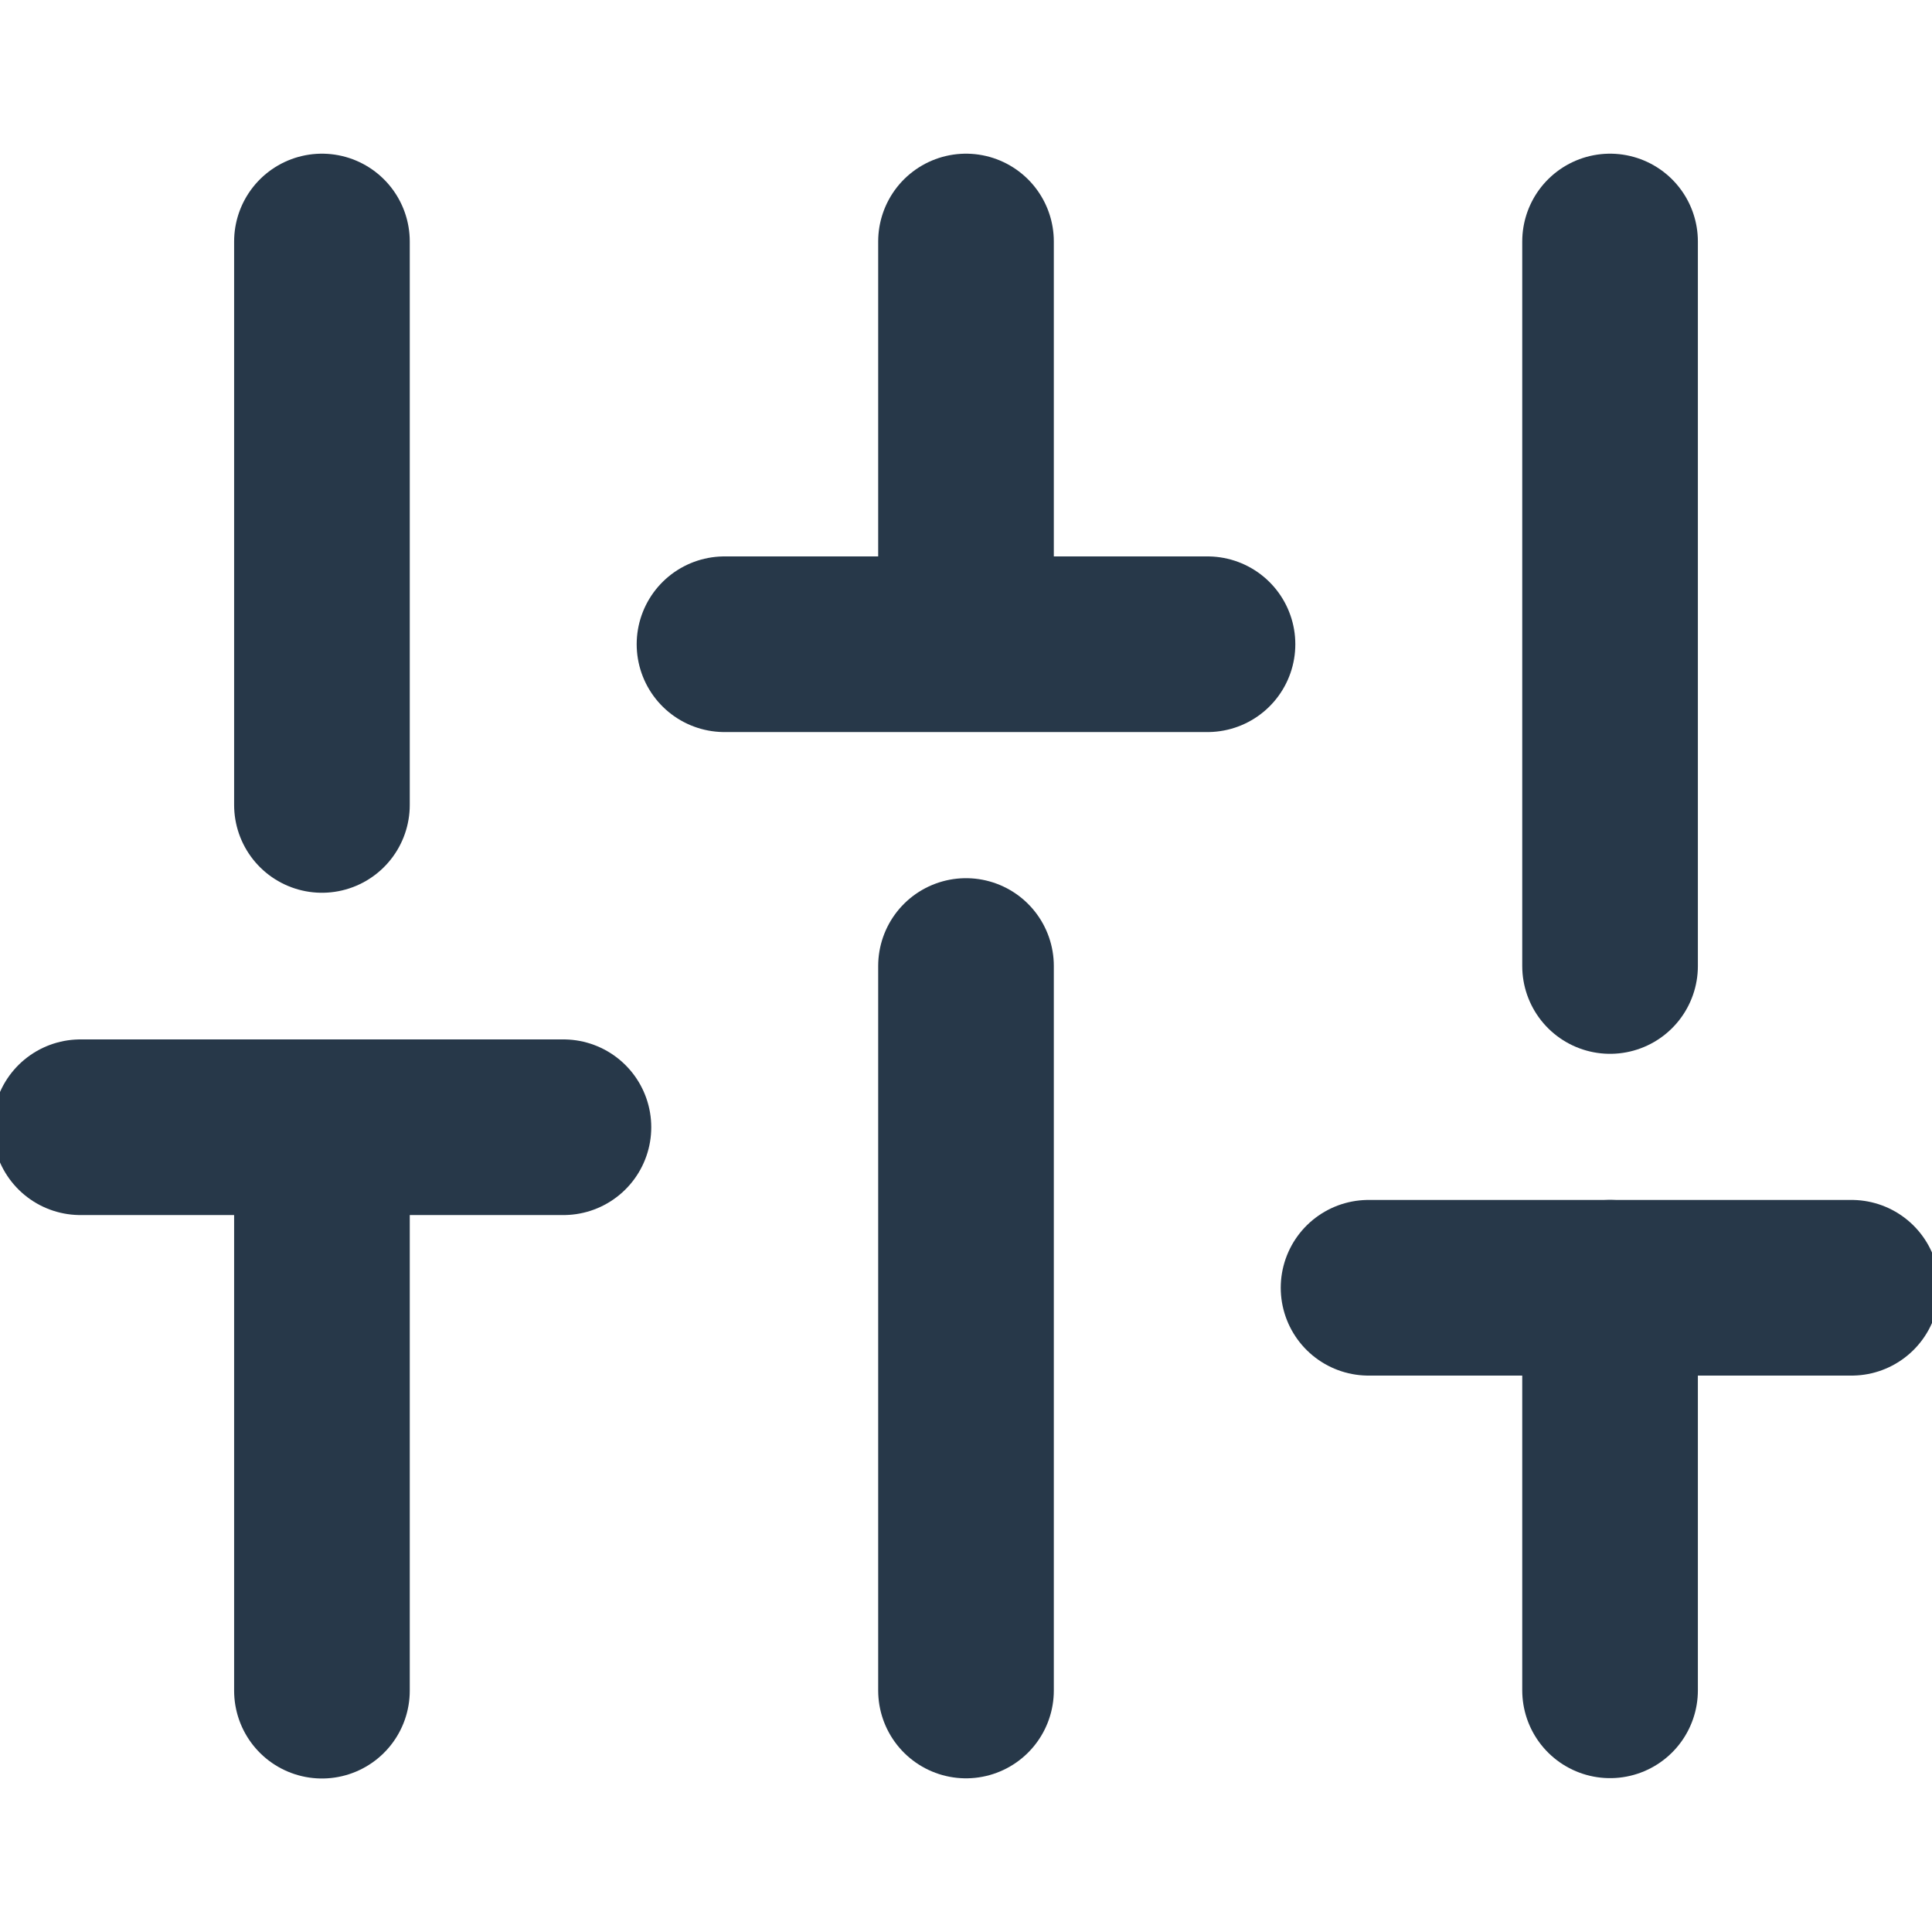 <svg width="11" height="11" viewBox="0 0 11 11" fill="none" xmlns="http://www.w3.org/2000/svg">
<g clip-path="url(#clip0_2556_1456)">
<path d="M1.833 9.626V6.418" stroke="#273849" stroke-linecap="round" stroke-linejoin="round"/>
<path d="M1.833 4.583V1.375" stroke="#273849" stroke-linecap="round" stroke-linejoin="round"/>
<path d="M5.5 9.625V5.5" stroke="#273849" stroke-linecap="round" stroke-linejoin="round"/>
<path d="M5.5 3.667V1.375" stroke="#273849" stroke-linecap="round" stroke-linejoin="round"/>
<path d="M9.167 9.624V7.332" stroke="#273849" stroke-linecap="round" stroke-linejoin="round"/>
<path d="M9.167 5.5V1.375" stroke="#273849" stroke-linecap="round" stroke-linejoin="round"/>
<path d="M0.458 6.418H3.208" stroke="#273849" stroke-linecap="round" stroke-linejoin="round"/>
<path d="M4.125 3.668H6.875" stroke="#273849" stroke-linecap="round" stroke-linejoin="round"/>
<path d="M7.792 7.332H10.542" stroke="#273849" stroke-linecap="round" stroke-linejoin="round"/>
</g>
<defs>
<clipPath id="clip0_2556_1456">
<rect width="11" height="11" fill="white"/>
</clipPath>
</defs>
</svg>
